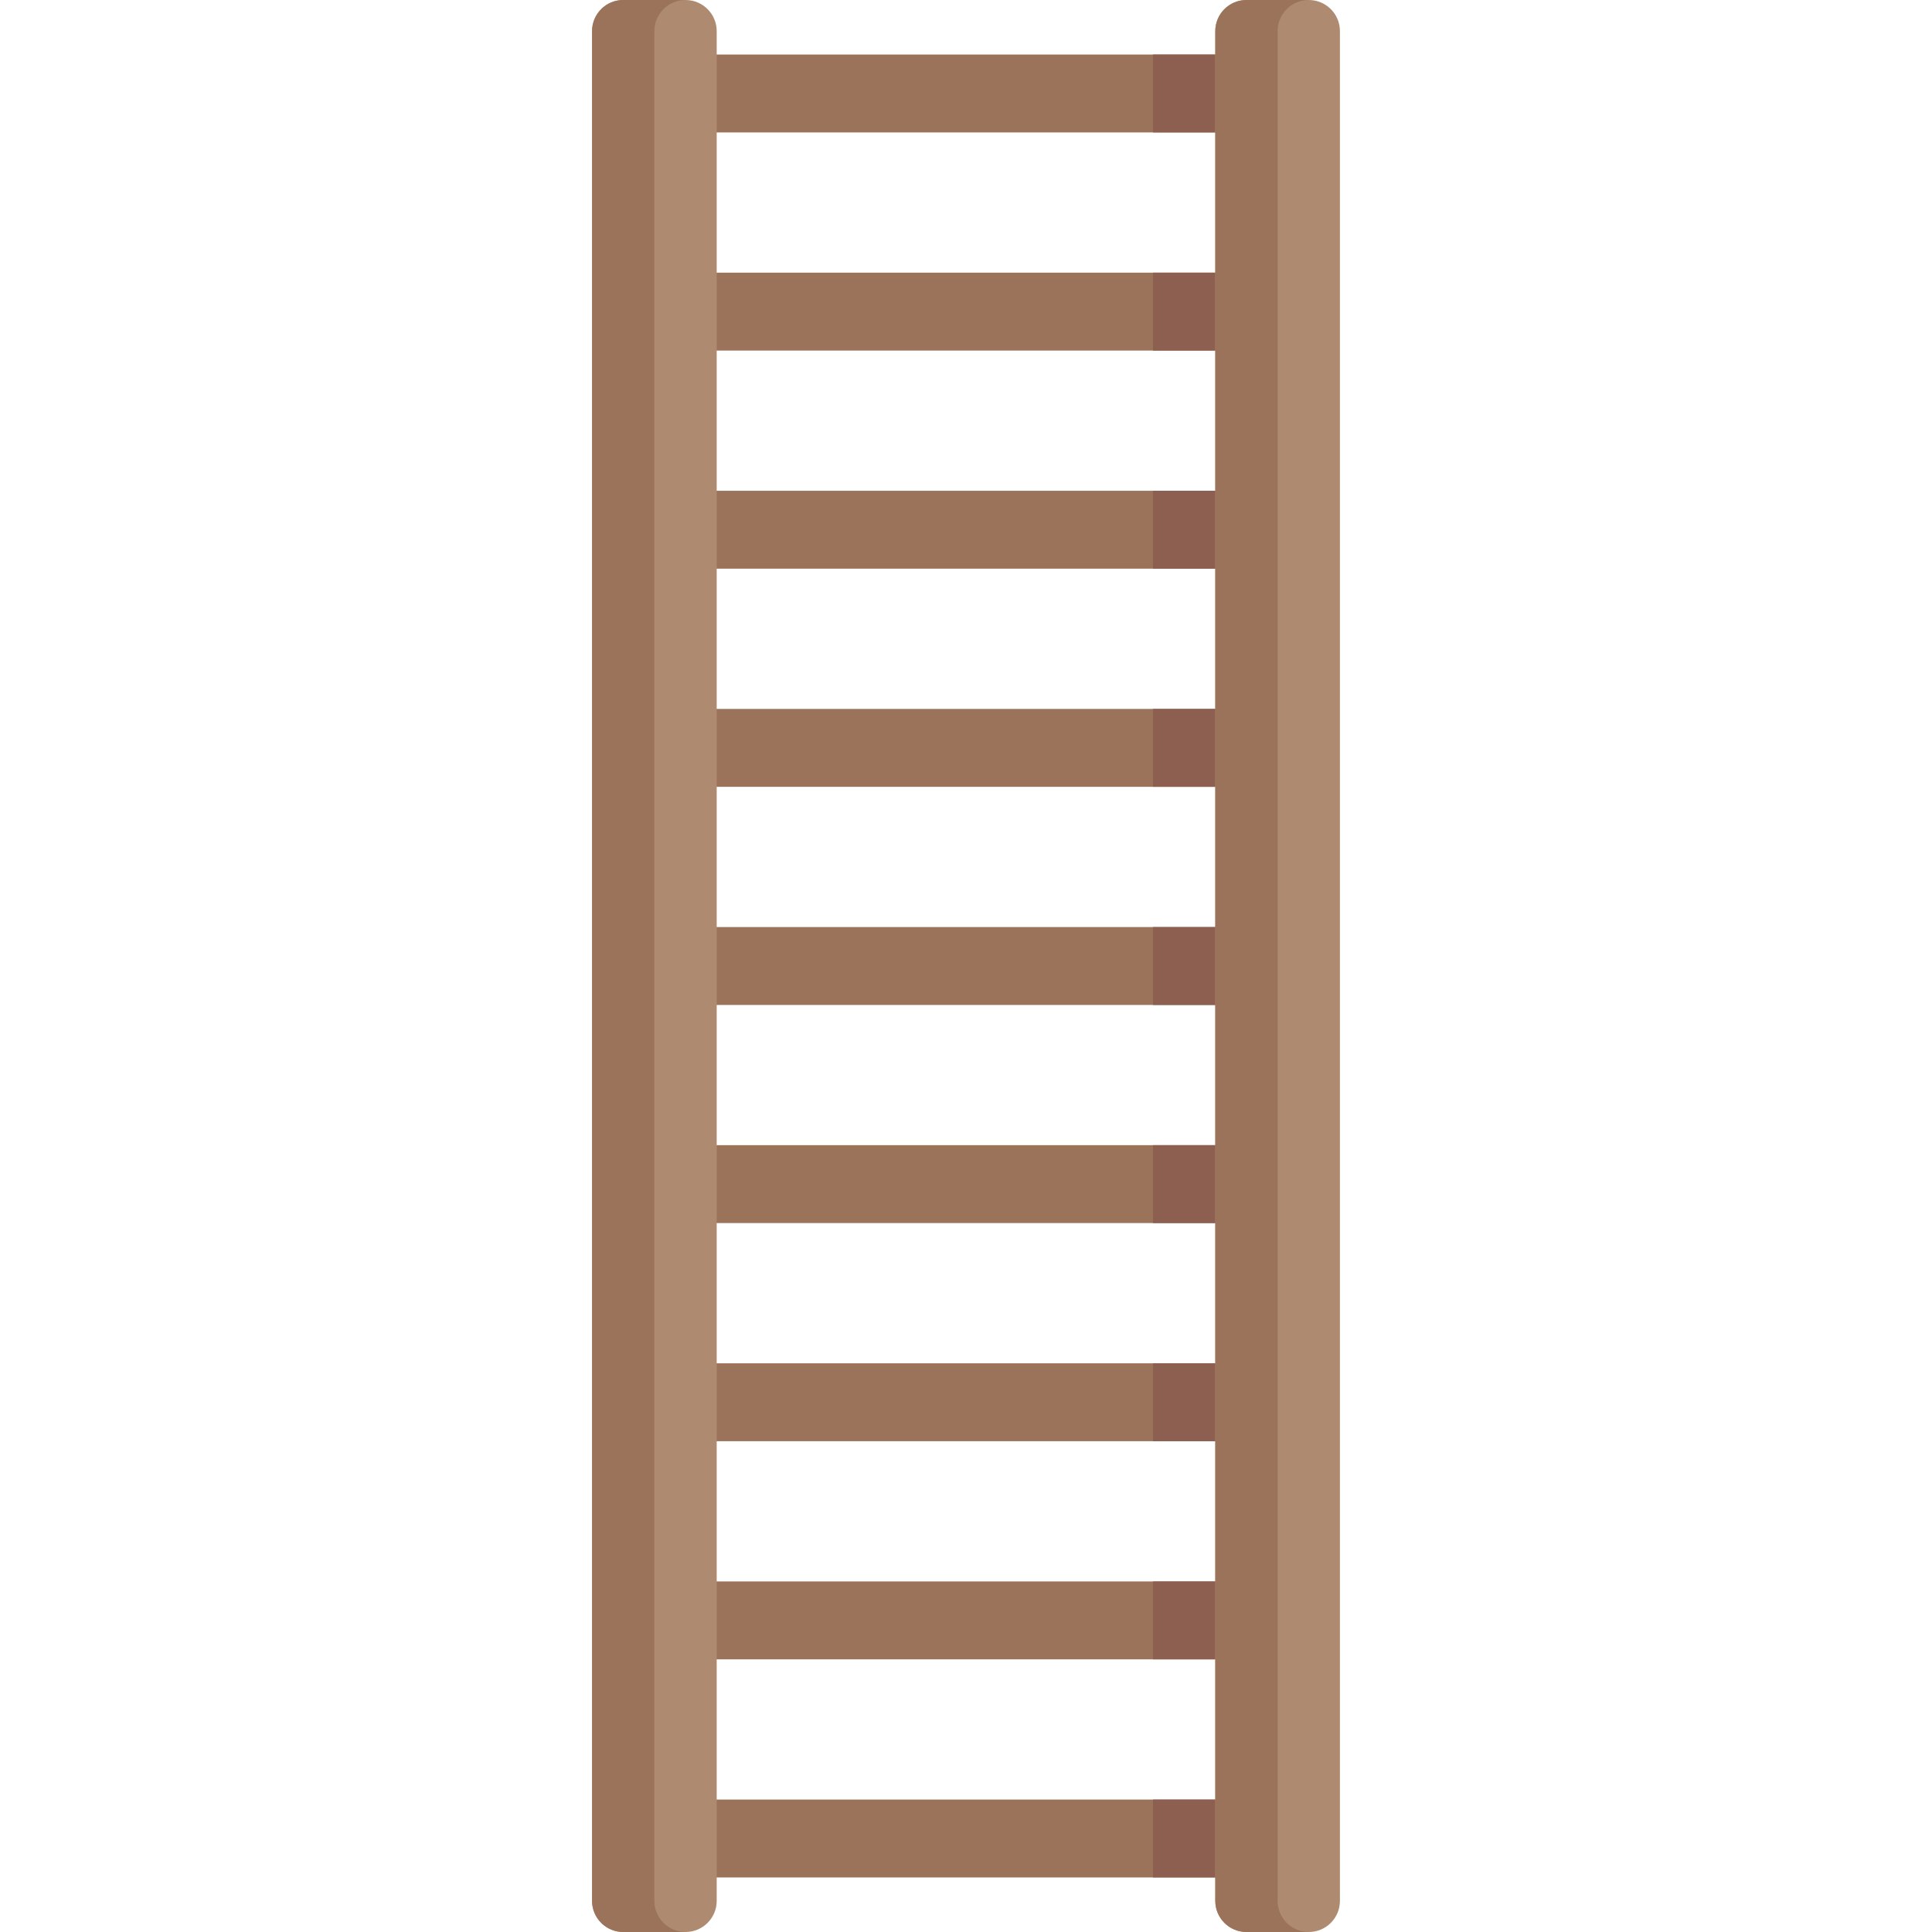 <?xml version="1.0" encoding="iso-8859-1"?>
<!-- Generator: Adobe Illustrator 19.0.0, SVG Export Plug-In . SVG Version: 6.00 Build 0)  -->
<svg xmlns="http://www.w3.org/2000/svg" xmlns:xlink="http://www.w3.org/1999/xlink" version="1.1" id="Capa_1" x="0px" y="0px" viewBox="0 0 512 512" style="enable-background:new 0 0 512 512;" xml:space="preserve">
<g>
	<rect x="181.68" y="72.26" style="fill:#9B735A;" width="148.65" height="20.645"/>
	<rect x="181.68" y="14.452" style="fill:#9B735A;" width="148.65" height="20.645"/>
	<rect x="181.68" y="476.9" style="fill:#9B735A;" width="148.65" height="20.645"/>
	<rect x="181.68" y="130.06" style="fill:#9B735A;" width="148.65" height="20.645"/>
	<rect x="181.68" y="187.87" style="fill:#9B735A;" width="148.65" height="20.645"/>
	<rect x="181.68" y="419.1" style="fill:#9B735A;" width="148.65" height="20.645"/>
	<rect x="181.68" y="245.68" style="fill:#9B735A;" width="148.65" height="20.645"/>
	<rect x="181.68" y="303.48" style="fill:#9B735A;" width="148.65" height="20.645"/>
	<rect x="181.68" y="361.29" style="fill:#9B735A;" width="148.65" height="20.645"/>
</g>
<g>
	<rect x="305.55" y="72.26" style="fill:#8C5F50;" width="24.774" height="20.645"/>
	<rect x="305.55" y="14.452" style="fill:#8C5F50;" width="24.774" height="20.645"/>
	<rect x="305.55" y="476.9" style="fill:#8C5F50;" width="24.774" height="20.645"/>
	<rect x="305.55" y="130.06" style="fill:#8C5F50;" width="24.774" height="20.645"/>
	<rect x="305.55" y="187.87" style="fill:#8C5F50;" width="24.774" height="20.645"/>
	<rect x="305.55" y="419.1" style="fill:#8C5F50;" width="24.774" height="20.645"/>
	<rect x="305.55" y="245.68" style="fill:#8C5F50;" width="24.774" height="20.645"/>
	<rect x="305.55" y="303.48" style="fill:#8C5F50;" width="24.774" height="20.645"/>
	<rect x="305.55" y="361.29" style="fill:#8C5F50;" width="24.774" height="20.645"/>
</g>
<path style="fill:#AE8B70;" d="M181.677,512h-16.516c-4.561,0-8.258-3.697-8.258-8.258V8.258c0-4.561,3.697-8.258,8.258-8.258  h16.516c4.561,0,8.258,3.697,8.258,8.258v495.484C189.935,508.303,186.238,512,181.677,512z"/>
<path style="fill:#9B735A;" d="M173.419,503.742V8.258c0-4.561,3.697-8.258,8.258-8.258h-16.516c-4.561,0-8.258,3.697-8.258,8.258  v495.484c0,4.56,3.697,8.258,8.258,8.258h16.516C177.116,512,173.419,508.302,173.419,503.742z"/>
<path style="fill:#AE8B70;" d="M346.839,512h-16.516c-4.561,0-8.258-3.697-8.258-8.258V8.258c0-4.561,3.697-8.258,8.258-8.258  h16.516c4.561,0,8.258,3.697,8.258,8.258v495.484C355.097,508.303,351.4,512,346.839,512z"/>
<path style="fill:#9B735A;" d="M338.581,503.742V8.258c0-4.561,3.697-8.258,8.258-8.258h-16.516c-4.561,0-8.258,3.697-8.258,8.258  v495.484c0,4.56,3.697,8.258,8.258,8.258h16.516C342.278,512,338.581,508.302,338.581,503.742z"/>
<g>
</g>
<g>
</g>
<g>
</g>
<g>
</g>
<g>
</g>
<g>
</g>
<g>
</g>
<g>
</g>
<g>
</g>
<g>
</g>
<g>
</g>
<g>
</g>
<g>
</g>
<g>
</g>
<g>
</g>
</svg>
